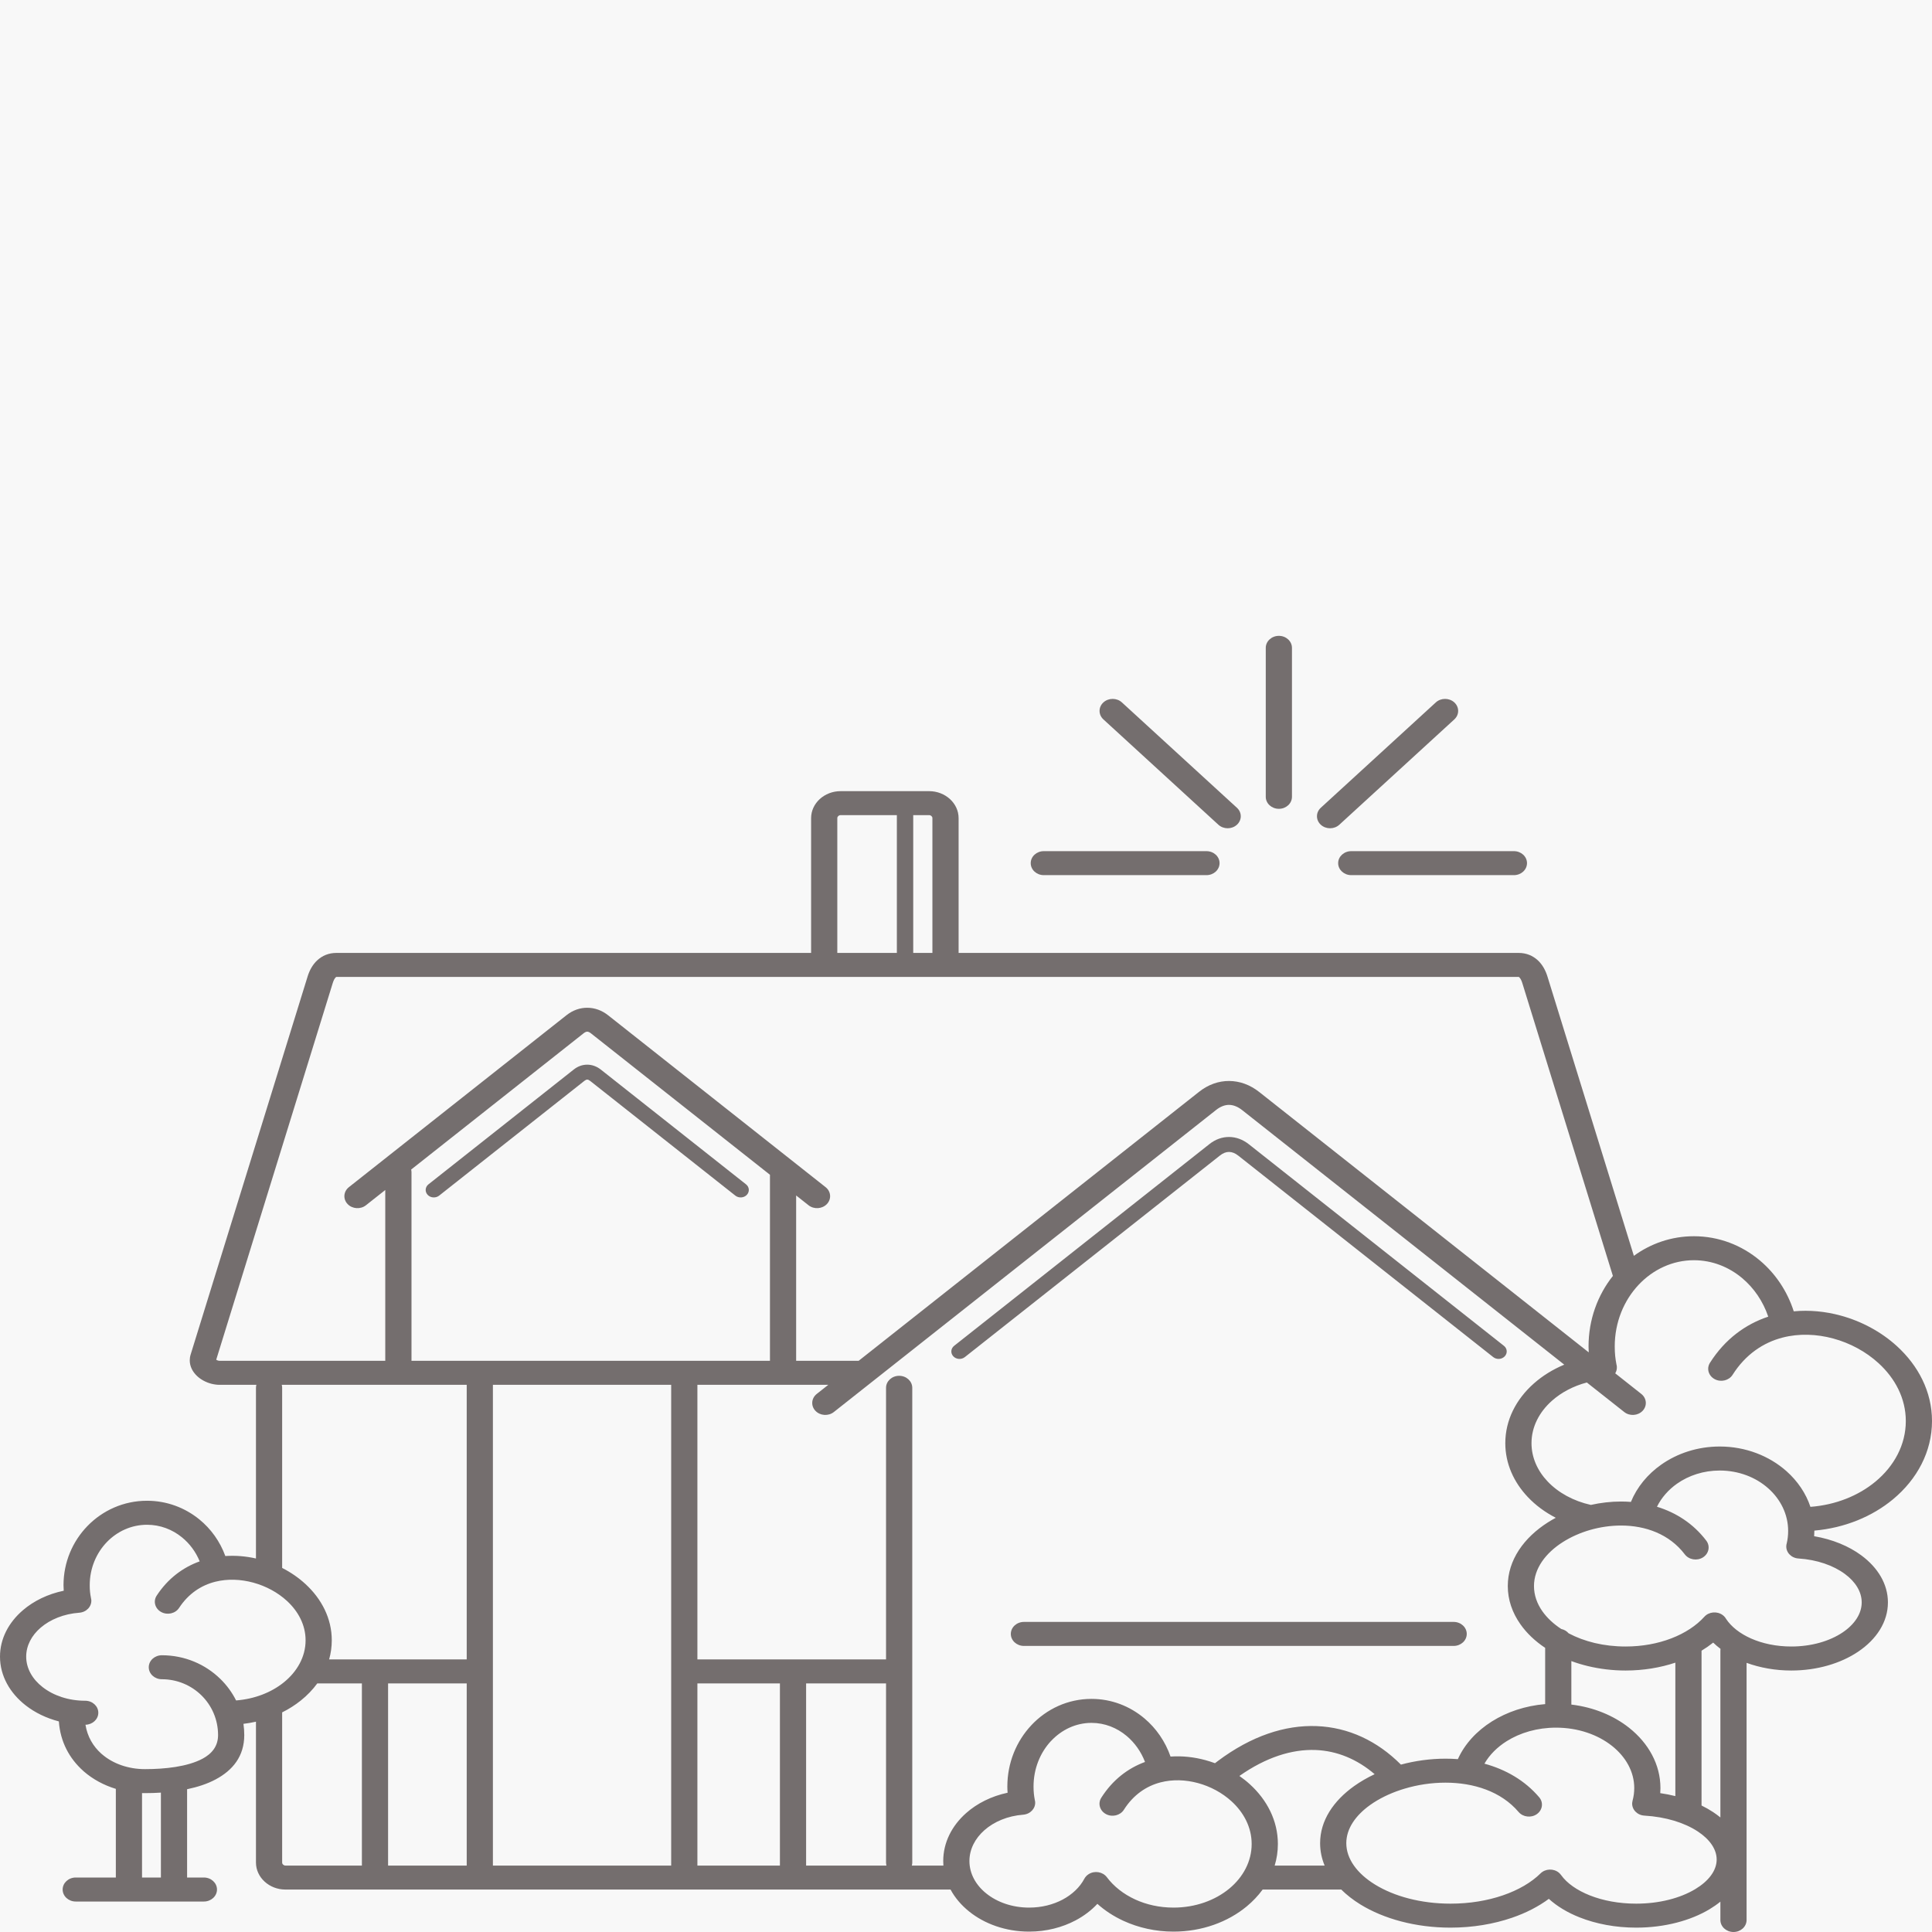 <svg width="70" height="70" viewBox="0 0 70 70" fill="none" xmlns="http://www.w3.org/2000/svg">
<rect width="70" height="70" fill="#F8F8F8"/>
<path d="M55.768 65.119C55.928 65.307 55.892 65.579 55.686 65.727C55.48 65.874 55.183 65.84 55.022 65.652C54.387 64.904 53.388 64.589 52.373 64.589C51.866 64.589 51.357 64.666 50.887 64.808C50.854 64.817 50.822 64.827 50.789 64.838C50.774 64.844 50.759 64.849 50.743 64.853C50.332 64.99 49.957 65.174 49.646 65.396C49.12 65.771 48.779 66.252 48.779 66.782C48.779 67.353 49.175 67.883 49.815 68.278C50.509 68.707 51.478 68.973 52.556 68.973C53.248 68.973 53.893 68.864 54.45 68.673C55.014 68.48 55.484 68.205 55.816 67.877C55.993 67.702 56.292 67.691 56.484 67.853C56.513 67.878 56.538 67.906 56.559 67.935L56.56 67.935C56.771 68.232 57.137 68.489 57.603 68.674C58.079 68.863 58.656 68.973 59.283 68.973C60.125 68.973 60.88 68.772 61.42 68.448C61.901 68.16 62.198 67.779 62.198 67.374C62.198 66.996 61.941 66.639 61.517 66.359C61.036 66.041 60.354 65.828 59.58 65.783C59.319 65.768 59.121 65.562 59.137 65.323C59.139 65.296 59.143 65.27 59.15 65.245L59.15 65.245C59.17 65.172 59.186 65.096 59.196 65.018C59.206 64.942 59.212 64.865 59.212 64.786C59.212 64.193 58.904 63.652 58.407 63.258C57.892 62.849 57.174 62.596 56.377 62.596C55.7 62.596 55.08 62.779 54.592 63.085C54.246 63.302 53.967 63.582 53.784 63.901C54.546 64.109 55.243 64.502 55.768 65.119ZM52.022 25.45C52.207 25.28 52.508 25.28 52.693 25.45C52.878 25.62 52.878 25.895 52.693 26.065L48.526 29.882C48.341 30.052 48.04 30.052 47.855 29.882C47.67 29.712 47.67 29.437 47.855 29.267L52.022 25.45ZM54.852 30.839C55.114 30.839 55.326 31.033 55.326 31.273C55.326 31.514 55.114 31.708 54.852 31.708H48.959C48.697 31.708 48.484 31.514 48.484 31.273C48.484 31.033 48.697 30.839 48.959 30.839H54.852ZM37.819 31.708C37.557 31.708 37.345 31.514 37.345 31.273C37.345 31.033 37.557 30.839 37.819 30.839H43.712C43.974 30.839 44.187 31.033 44.187 31.273C44.187 31.514 43.974 31.708 43.712 31.708H37.819ZM39.978 26.065C39.793 25.895 39.793 25.62 39.978 25.45C40.163 25.28 40.464 25.28 40.649 25.45L44.816 29.267C45.002 29.437 45.002 29.712 44.816 29.882C44.631 30.052 44.331 30.052 44.145 29.882L39.978 26.065ZM45.861 23.473C45.861 23.233 46.074 23.038 46.336 23.038C46.598 23.038 46.81 23.233 46.81 23.473V28.871C46.81 29.111 46.598 29.305 46.336 29.305C46.074 29.305 45.861 29.111 45.861 28.871V23.473ZM7.387 68.026C7.649 68.026 7.862 68.221 7.862 68.461C7.862 68.701 7.649 68.896 7.387 68.896H2.744C2.482 68.896 2.27 68.701 2.27 68.461C2.27 68.221 2.482 68.026 2.744 68.026H4.197V64.814C3.764 64.682 3.368 64.469 3.04 64.185C3.031 64.177 3.023 64.169 3.014 64.161C2.514 63.715 2.183 63.105 2.133 62.37C1.678 62.252 1.268 62.052 0.934 61.792C0.357 61.343 0 60.717 0 60.023C0 59.373 0.314 58.783 0.83 58.341C1.223 58.004 1.734 57.754 2.309 57.635C2.304 57.565 2.301 57.498 2.301 57.435C2.301 56.6 2.633 55.842 3.169 55.29C3.718 54.725 4.481 54.375 5.326 54.375C6.045 54.375 6.703 54.628 7.223 55.051C7.645 55.395 7.973 55.853 8.164 56.378C8.537 56.353 8.912 56.385 9.274 56.467V50.283C9.274 50.246 9.28 50.209 9.289 50.175H7.956C7.857 50.175 7.755 50.16 7.655 50.135C7.461 50.084 7.277 49.986 7.14 49.856C6.978 49.703 6.875 49.507 6.875 49.286C6.875 49.22 6.885 49.15 6.907 49.079L11.143 35.387C11.211 35.164 11.324 34.95 11.498 34.791C11.676 34.628 11.903 34.526 12.192 34.526H29.388V29.643C29.388 29.373 29.508 29.129 29.701 28.952C29.895 28.775 30.162 28.665 30.456 28.665H33.664C33.958 28.665 34.225 28.775 34.419 28.952C34.612 29.129 34.732 29.373 34.732 29.643V34.526H55.02C55.309 34.526 55.536 34.628 55.715 34.791C55.888 34.95 56.001 35.164 56.069 35.387L59.198 45.501C59.815 45.053 60.564 44.791 61.373 44.791C62.28 44.791 63.111 45.12 63.767 45.672C64.327 46.144 64.757 46.781 64.991 47.512C65.559 47.458 66.137 47.515 66.689 47.665C67.451 47.872 68.164 48.257 68.731 48.775C69.498 49.476 70 50.417 70 51.488C70 52.597 69.459 53.6 68.585 54.324C67.836 54.945 66.842 55.36 65.737 55.457L65.737 55.47C65.737 55.532 65.734 55.595 65.73 55.66C66.395 55.773 66.987 56.019 67.44 56.354C68.038 56.797 68.403 57.394 68.403 58.058C68.403 58.765 67.99 59.397 67.322 59.845C66.696 60.266 65.84 60.526 64.902 60.526C64.319 60.526 63.767 60.425 63.282 60.248V69.565C63.282 69.805 63.07 70 62.808 70C62.546 70 62.333 69.805 62.333 69.565V68.9C62.213 68.998 62.081 69.09 61.94 69.175C61.253 69.587 60.313 69.842 59.283 69.842C58.53 69.842 57.824 69.705 57.229 69.469C56.792 69.296 56.413 69.067 56.117 68.799C55.742 69.077 55.288 69.311 54.78 69.485C54.116 69.712 53.357 69.842 52.556 69.842C51.286 69.842 50.129 69.52 49.285 68.999C49.024 68.837 48.792 68.657 48.594 68.46C48.581 68.461 48.569 68.462 48.556 68.462H45.748C45.586 68.684 45.393 68.888 45.174 69.07C44.491 69.636 43.552 69.986 42.519 69.986C41.865 69.986 41.246 69.844 40.706 69.596C40.352 69.433 40.033 69.225 39.76 68.98C39.542 69.214 39.277 69.416 38.976 69.576C38.489 69.835 37.908 69.986 37.287 69.986C36.441 69.986 35.671 69.707 35.111 69.255C34.83 69.029 34.601 68.761 34.44 68.462H10.342C10.048 68.462 9.781 68.352 9.588 68.175C9.394 67.998 9.274 67.753 9.274 67.484V62.38C9.127 62.413 8.975 62.439 8.821 62.458C8.84 62.591 8.85 62.727 8.85 62.866C8.85 63.632 8.433 64.141 7.814 64.471C7.508 64.635 7.152 64.749 6.779 64.827V68.026H7.387ZM5.146 68.026H5.83V64.95C5.634 64.963 5.44 64.968 5.253 64.968C5.217 64.968 5.182 64.968 5.146 64.967V68.026ZM33.088 29.534V34.526H33.783V29.643C33.783 29.613 33.769 29.586 33.748 29.566C33.726 29.547 33.696 29.534 33.664 29.534H33.088ZM32.495 34.526V29.534H30.456C30.424 29.534 30.394 29.547 30.372 29.566C30.351 29.586 30.337 29.613 30.337 29.643V34.526H32.495ZM60.701 65.076V60.241C60.153 60.424 59.542 60.526 58.898 60.526C58.428 60.526 57.971 60.47 57.542 60.368C57.331 60.317 57.127 60.256 56.933 60.184V61.76C57.742 61.856 58.469 62.16 59.027 62.602C59.727 63.158 60.161 63.93 60.161 64.786C60.161 64.847 60.159 64.908 60.154 64.969C60.342 64.996 60.525 65.032 60.701 65.076ZM61.65 59.808V65.417C61.799 65.49 61.94 65.57 62.07 65.656C62.163 65.718 62.251 65.782 62.333 65.85V59.796C62.333 59.777 62.334 59.759 62.337 59.741C62.243 59.67 62.154 59.594 62.072 59.515C61.941 59.619 61.8 59.717 61.65 59.808ZM61.822 55.821C61.971 56.018 61.918 56.289 61.703 56.426C61.488 56.563 61.192 56.514 61.043 56.317C60.485 55.582 59.616 55.273 58.735 55.273C58.355 55.273 57.975 55.329 57.615 55.432C57.257 55.535 56.919 55.685 56.623 55.873C56.002 56.268 55.579 56.83 55.579 57.466C55.579 57.792 55.688 58.102 55.884 58.38C56.052 58.619 56.285 58.836 56.567 59.021C56.675 59.044 56.768 59.1 56.833 59.177C57.117 59.328 57.436 59.447 57.779 59.529C58.126 59.611 58.502 59.656 58.898 59.656C59.501 59.656 60.066 59.55 60.554 59.362C61.047 59.173 61.459 58.902 61.752 58.578C61.919 58.393 62.218 58.367 62.42 58.52C62.47 58.558 62.51 58.604 62.538 58.654C62.726 58.94 63.042 59.187 63.442 59.365C63.857 59.549 64.359 59.656 64.902 59.656C65.635 59.656 66.292 59.461 66.762 59.146C67.189 58.859 67.453 58.473 67.453 58.058C67.453 57.67 67.224 57.309 66.847 57.03C66.427 56.719 65.834 56.51 65.162 56.467C64.901 56.451 64.704 56.244 64.721 56.005C64.723 55.975 64.729 55.946 64.737 55.917C64.753 55.851 64.765 55.78 64.774 55.707C64.783 55.633 64.788 55.554 64.788 55.47C64.788 54.867 64.512 54.32 64.067 53.925C63.619 53.526 62.997 53.28 62.309 53.28C61.724 53.28 61.188 53.458 60.764 53.755C60.45 53.976 60.198 54.263 60.035 54.592C60.723 54.803 61.35 55.2 61.822 55.821ZM58.735 54.403C58.854 54.403 58.972 54.408 59.091 54.417C59.311 53.88 59.696 53.413 60.19 53.066C60.773 52.656 61.509 52.41 62.309 52.41C63.251 52.41 64.106 52.752 64.727 53.303C65.127 53.659 65.43 54.101 65.595 54.596C66.515 54.526 67.338 54.19 67.951 53.682C68.631 53.119 69.051 52.343 69.051 51.488C69.051 50.663 68.66 49.935 68.063 49.39C67.607 48.973 67.034 48.663 66.422 48.497C65.818 48.333 65.178 48.309 64.582 48.464C63.886 48.645 63.242 49.074 62.775 49.812C62.644 50.019 62.354 50.09 62.128 49.97C61.901 49.85 61.824 49.584 61.955 49.377C62.502 48.515 63.247 47.977 64.067 47.705C63.879 47.15 63.55 46.669 63.125 46.311C62.641 45.904 62.033 45.66 61.373 45.66C60.596 45.66 59.887 46.001 59.37 46.551C58.836 47.119 58.505 47.908 58.505 48.782C58.505 48.911 58.511 49.026 58.521 49.129C58.532 49.23 58.547 49.335 58.568 49.441C58.575 49.463 58.579 49.487 58.581 49.511C58.589 49.6 58.567 49.685 58.523 49.758L59.468 50.505C59.665 50.661 59.687 50.935 59.516 51.116C59.345 51.297 59.046 51.317 58.849 51.16L57.494 50.09C57.003 50.22 56.57 50.45 56.233 50.749C55.771 51.158 55.489 51.699 55.489 52.289C55.489 52.809 55.707 53.29 56.073 53.676C56.458 54.082 57.005 54.385 57.639 54.526C57.997 54.446 58.367 54.403 58.735 54.403ZM55.984 59.705C55.619 59.462 55.314 59.172 55.087 58.849C54.794 58.433 54.63 57.964 54.63 57.466C54.63 56.519 55.219 55.709 56.081 55.16C56.174 55.101 56.27 55.045 56.369 54.992C55.98 54.792 55.638 54.539 55.358 54.243C54.845 53.703 54.54 53.026 54.54 52.289C54.54 51.454 54.931 50.696 55.573 50.127C55.886 49.849 56.26 49.617 56.676 49.444L45.005 40.221C44.847 40.096 44.684 40.033 44.53 40.032C44.379 40.031 44.219 40.092 44.064 40.214L30.212 51.16C30.014 51.317 29.715 51.297 29.544 51.116C29.373 50.935 29.395 50.661 29.592 50.505L30.01 50.175H28.372H25.268V60.124H28.732L28.733 60.124L28.734 60.124H32.103V50.283C32.103 50.043 32.316 49.848 32.578 49.848C32.84 49.848 33.053 50.043 33.053 50.283V60.558V67.484C33.053 67.521 33.047 67.558 33.038 67.593H34.181C34.177 67.538 34.175 67.484 34.175 67.429C34.175 66.758 34.489 66.149 35.004 65.692C35.402 65.339 35.922 65.078 36.507 64.954C36.501 64.874 36.498 64.799 36.498 64.728C36.498 63.865 36.83 63.081 37.367 62.509L37.368 62.508L37.367 62.508C37.921 61.919 38.691 61.554 39.547 61.554C40.273 61.554 40.939 61.818 41.464 62.26C41.889 62.618 42.22 63.095 42.411 63.644C42.834 63.614 43.262 63.661 43.671 63.772C43.789 63.804 43.906 63.842 44.021 63.884C44.057 63.856 44.09 63.831 44.122 63.807C45.341 62.893 46.564 62.496 47.704 62.54C48.854 62.584 49.9 63.074 50.758 63.935C51.276 63.796 51.826 63.72 52.373 63.72C52.523 63.72 52.672 63.725 52.821 63.737C53.067 63.191 53.5 62.718 54.058 62.368C54.601 62.028 55.263 61.803 55.984 61.743V59.705ZM57.563 48.999C57.559 48.925 57.556 48.852 57.556 48.782C57.556 47.812 57.888 46.92 58.438 46.229L55.157 35.621C55.129 35.53 55.092 35.45 55.043 35.406C55.036 35.399 55.029 35.395 55.02 35.395H12.192C12.184 35.395 12.176 35.399 12.169 35.406C12.12 35.45 12.083 35.53 12.055 35.621L7.834 49.265C7.855 49.28 7.882 49.292 7.911 49.299C7.925 49.303 7.941 49.305 7.956 49.305H13.959V43.116L13.26 43.668C13.063 43.825 12.764 43.805 12.593 43.624C12.422 43.443 12.444 43.169 12.641 43.013L20.526 36.782C20.755 36.601 21.014 36.512 21.28 36.513C21.547 36.514 21.806 36.606 22.034 36.786L29.913 43.013C30.111 43.169 30.132 43.443 29.961 43.624C29.79 43.805 29.492 43.825 29.294 43.668L28.846 43.314V49.305H31.11L43.444 39.559C43.779 39.294 44.153 39.164 44.534 39.166C44.917 39.168 45.291 39.302 45.625 39.566L57.563 48.999ZM5.865 60.842C5.603 60.842 5.39 60.648 5.39 60.407C5.39 60.167 5.603 59.973 5.865 59.973C6.693 59.973 7.443 60.301 7.985 60.832C8.216 61.058 8.409 61.321 8.554 61.61C9.227 61.558 9.828 61.32 10.276 60.961C10.768 60.567 11.072 60.026 11.072 59.431C11.072 58.877 10.808 58.384 10.4 58.007C10.067 57.699 9.639 57.468 9.179 57.342C8.725 57.218 8.245 57.198 7.801 57.309C7.296 57.436 6.829 57.737 6.489 58.257C6.355 58.462 6.064 58.529 5.84 58.406C5.616 58.283 5.543 58.017 5.677 57.812C6.084 57.19 6.631 56.789 7.235 56.571C7.094 56.226 6.872 55.927 6.592 55.7C6.243 55.415 5.803 55.245 5.326 55.245C4.763 55.245 4.251 55.483 3.877 55.867C3.49 56.266 3.251 56.82 3.251 57.435C3.251 57.527 3.254 57.608 3.262 57.678C3.269 57.748 3.281 57.821 3.296 57.898C3.302 57.92 3.306 57.942 3.308 57.965C3.328 58.204 3.133 58.413 2.872 58.432C2.315 58.473 1.823 58.674 1.475 58.972C1.148 59.252 0.949 59.621 0.949 60.023C0.949 60.451 1.177 60.843 1.546 61.129C1.936 61.433 2.481 61.621 3.087 61.621C3.349 61.621 3.562 61.816 3.562 62.056C3.562 62.293 3.354 62.486 3.097 62.491C3.165 62.918 3.373 63.272 3.669 63.537C3.677 63.544 3.685 63.55 3.693 63.557C4.094 63.905 4.654 64.099 5.253 64.099C5.976 64.099 6.793 64.012 7.339 63.721C7.675 63.541 7.901 63.27 7.901 62.866C7.901 62.299 7.67 61.789 7.296 61.423C6.929 61.064 6.423 60.842 5.865 60.842ZM10.223 56.809C10.535 56.968 10.822 57.166 11.071 57.396C11.647 57.928 12.021 58.633 12.021 59.431C12.021 59.669 11.988 59.901 11.925 60.124H13.585L13.586 60.124L13.587 60.124H16.91V50.175H14.434H10.209C10.218 50.209 10.223 50.246 10.223 50.283V56.809ZM11.496 60.993C11.33 61.22 11.129 61.429 10.899 61.613C10.695 61.776 10.469 61.921 10.223 62.043V67.484C10.223 67.513 10.237 67.54 10.259 67.56C10.28 67.58 10.31 67.593 10.342 67.593H13.112V60.993H11.496ZM49.806 64.282C49.175 63.742 48.447 63.436 47.667 63.406C46.81 63.373 45.871 63.669 44.906 64.346C45.041 64.44 45.17 64.542 45.29 64.652C45.9 65.209 46.3 65.959 46.3 66.812C46.3 67.081 46.26 67.343 46.184 67.593H47.994C47.887 67.335 47.83 67.064 47.83 66.782C47.83 65.962 48.315 65.247 49.063 64.713C49.289 64.552 49.539 64.408 49.806 64.282ZM40.72 65.571C40.589 65.778 40.299 65.849 40.073 65.729C39.847 65.609 39.77 65.343 39.901 65.136C40.314 64.485 40.87 64.065 41.486 63.839C41.343 63.466 41.113 63.143 40.822 62.898C40.469 62.601 40.026 62.423 39.547 62.423C38.981 62.423 38.464 62.672 38.086 63.075L38.085 63.074C37.691 63.494 37.447 64.079 37.447 64.728C37.447 64.827 37.451 64.912 37.459 64.986C37.466 65.058 37.477 65.134 37.492 65.211C37.499 65.234 37.503 65.257 37.505 65.281C37.527 65.52 37.332 65.73 37.071 65.75C36.511 65.793 36.016 66.002 35.664 66.314C35.329 66.611 35.124 67.002 35.124 67.429C35.124 67.885 35.357 68.301 35.734 68.603C36.127 68.92 36.676 69.116 37.287 69.116C37.738 69.116 38.155 69.009 38.501 68.826C38.849 68.64 39.124 68.379 39.287 68.072L39.287 68.072C39.322 68.007 39.374 67.948 39.444 67.904C39.66 67.768 39.954 67.817 40.103 68.014C40.355 68.35 40.709 68.628 41.129 68.821C41.537 69.009 42.011 69.116 42.519 69.116C43.312 69.116 44.026 68.853 44.54 68.428C45.041 68.013 45.35 67.441 45.35 66.812C45.35 66.205 45.062 65.668 44.622 65.266C44.284 64.957 43.858 64.727 43.404 64.604C42.958 64.483 42.486 64.465 42.047 64.579C41.538 64.711 41.065 65.027 40.72 65.571ZM52.669 58.765C52.931 58.765 53.143 58.96 53.143 59.2C53.143 59.44 52.931 59.635 52.669 59.635H37.099C36.837 59.635 36.624 59.44 36.624 59.2C36.624 58.96 36.837 58.765 37.099 58.765H52.669ZM29.207 60.993V67.593H32.118C32.109 67.558 32.103 67.521 32.103 67.484V60.993H29.207ZM28.258 67.593V60.993H25.268V67.593H28.258ZM14.061 60.993V67.593H16.91V60.993H14.061ZM24.318 67.593V50.175H17.859V67.593H24.318ZM27.897 49.305V42.564L21.414 37.442C21.362 37.4 21.315 37.379 21.277 37.379C21.24 37.379 21.195 37.398 21.145 37.438L14.897 42.375C14.905 42.405 14.909 42.437 14.909 42.469V49.305H17.385H24.793H27.897ZM15.912 43.319C15.789 43.417 15.602 43.405 15.495 43.292C15.388 43.178 15.402 43.007 15.525 42.91L20.789 38.75C20.938 38.632 21.106 38.574 21.279 38.575C21.453 38.576 21.62 38.636 21.769 38.753L27.029 42.91C27.153 43.007 27.166 43.178 27.059 43.292C26.953 43.405 26.766 43.417 26.642 43.319L21.382 39.163C21.343 39.132 21.307 39.116 21.277 39.116C21.247 39.116 21.213 39.131 21.176 39.16L15.912 43.319ZM34.958 49.17C34.834 49.268 34.648 49.256 34.541 49.143C34.434 49.029 34.447 48.858 34.571 48.761L43.819 41.453C44.038 41.279 44.283 41.194 44.533 41.195C44.783 41.196 45.028 41.285 45.248 41.458L54.489 48.761C54.613 48.858 54.626 49.029 54.519 49.143C54.412 49.256 54.226 49.268 54.102 49.17L44.861 41.868C44.751 41.781 44.638 41.737 44.53 41.737C44.424 41.736 44.313 41.778 44.206 41.863L34.958 49.17Z" fill="#746E6E"/>
</svg>
